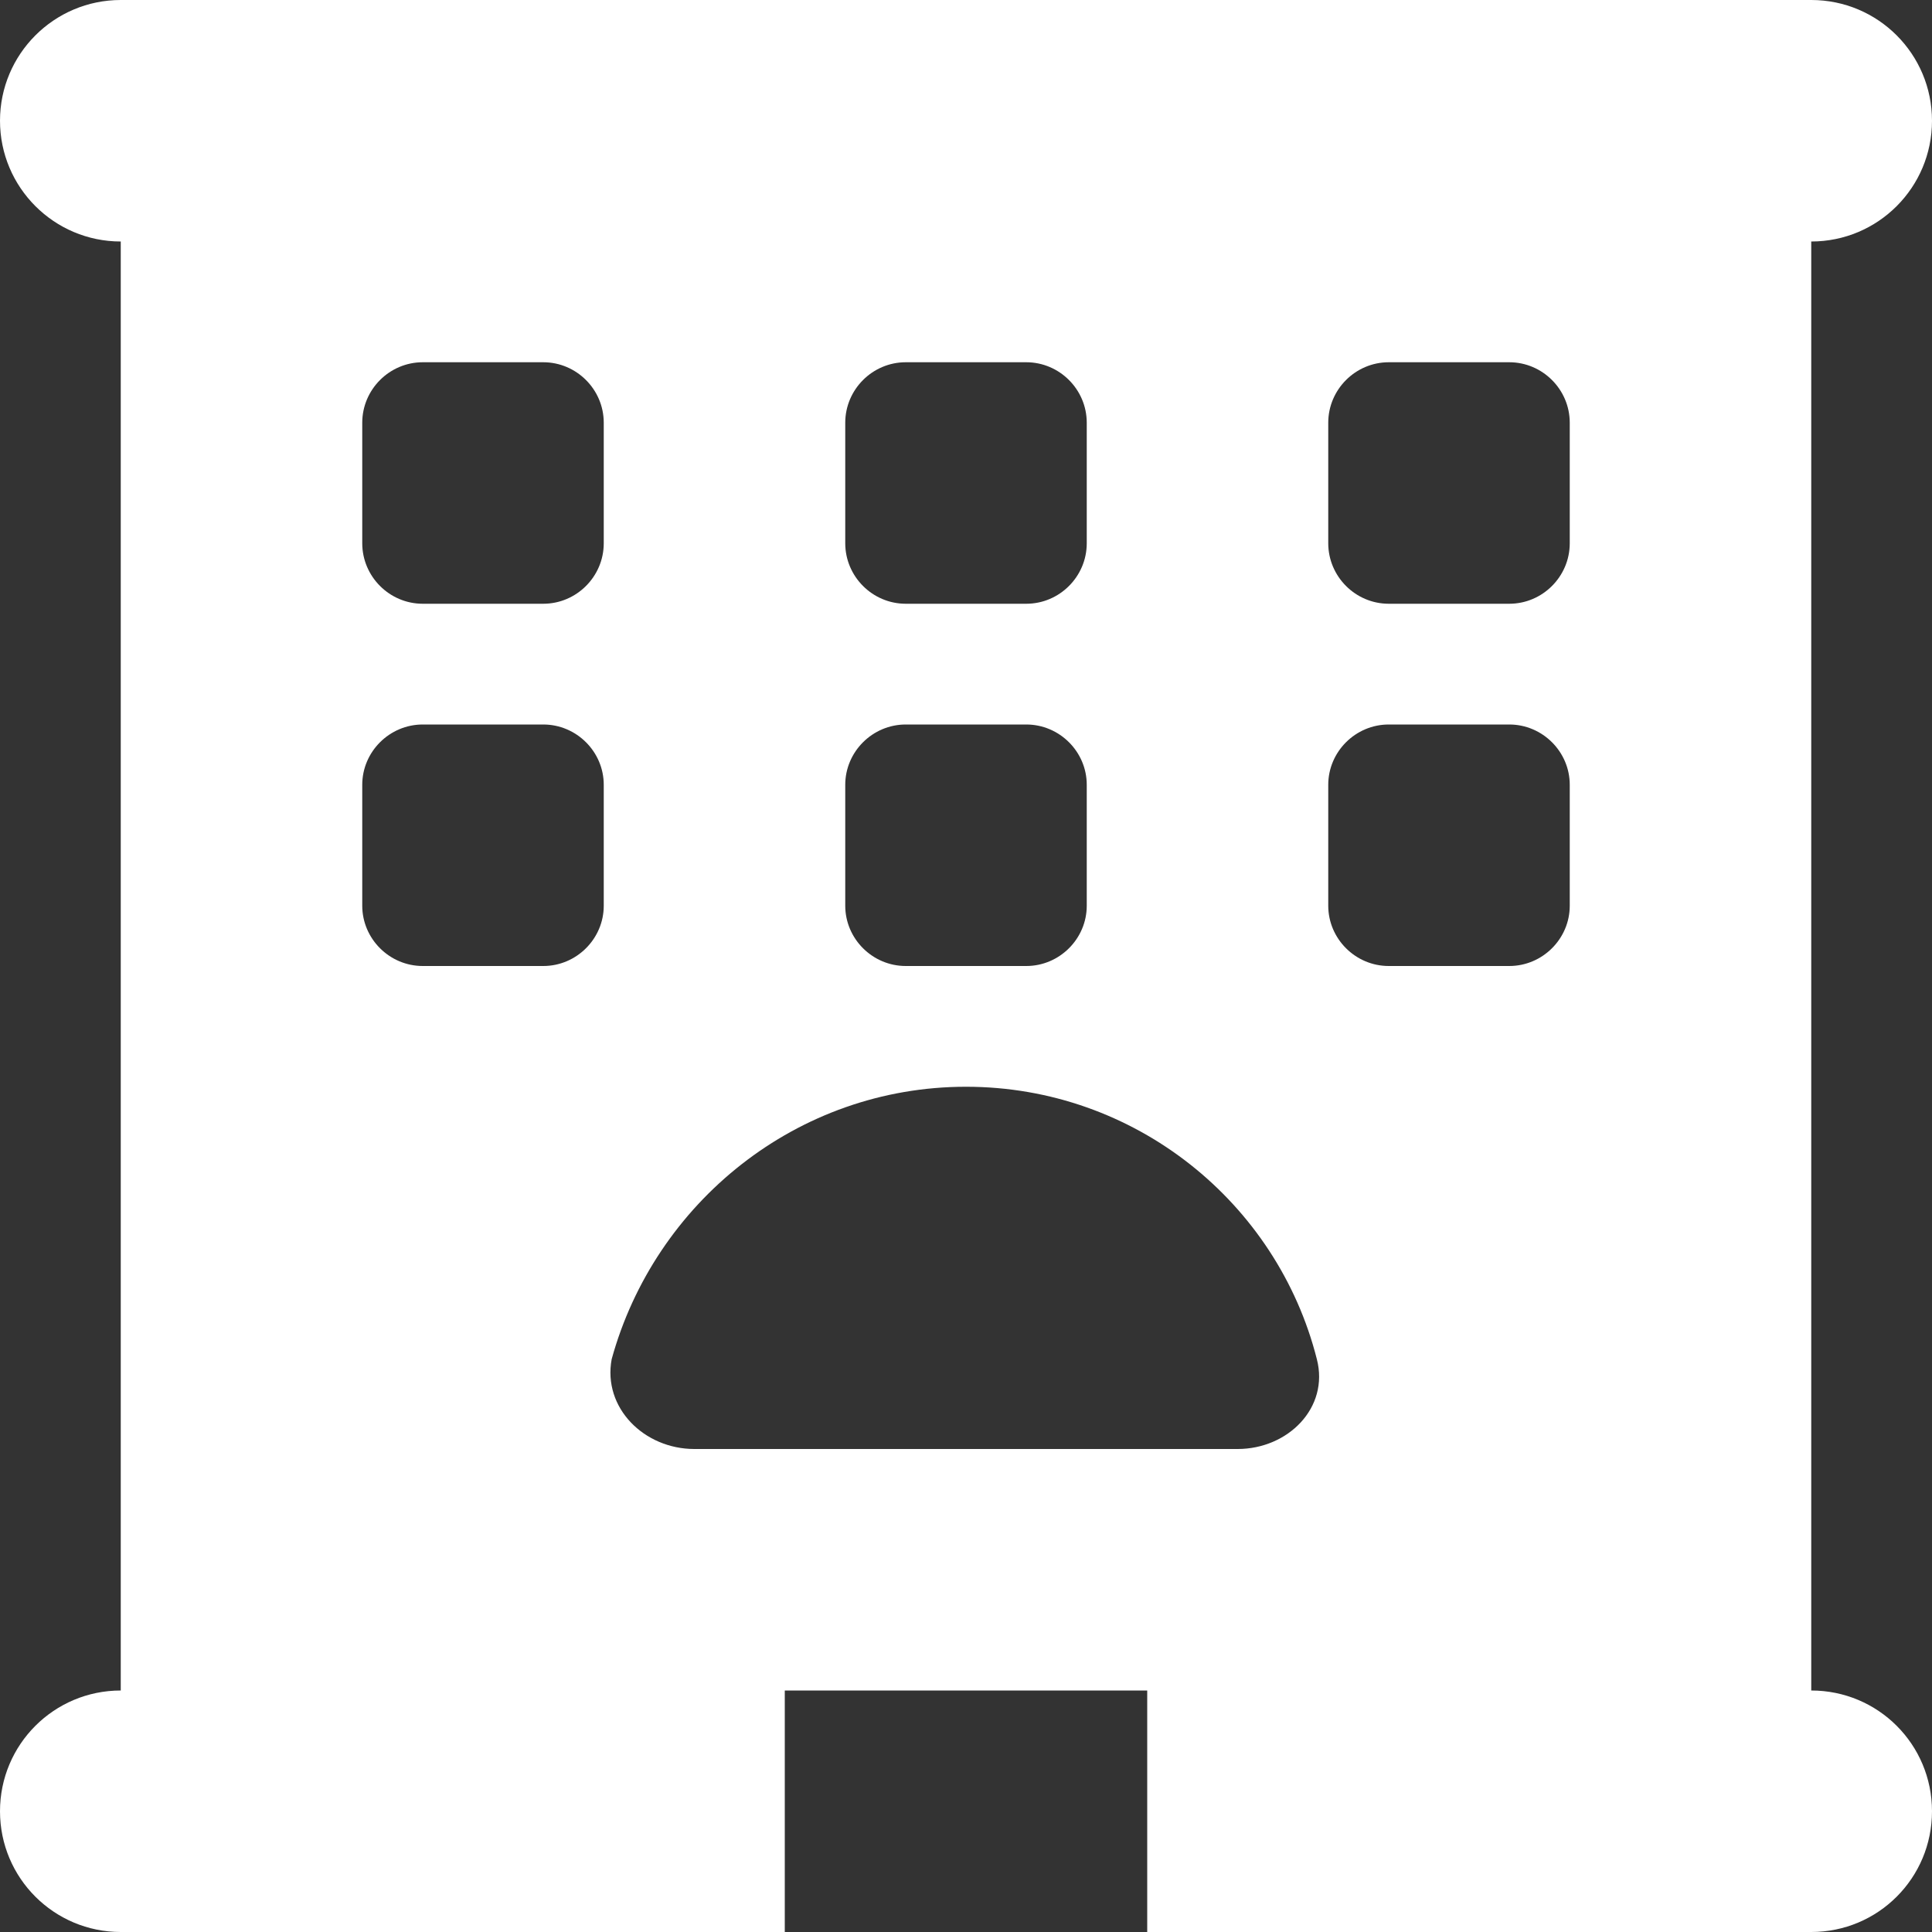 <svg width="10" height="10" viewBox="0 0 10 10" fill="none" xmlns="http://www.w3.org/2000/svg">
<rect x="0" y="0" width="10" height="10" fill="#333333" stroke="none"/>
<path d="M9.375 0C9.721 0 10 0.28 10 0.625C10 0.97 9.721 1.25 9.375 1.25V8.75C9.721 8.75 10 9.029 10 9.375C10 9.721 9.721 10 9.375 10H5.938V8.75H4.062V10H0.625C0.28 10 0 9.721 0 9.375C0 9.029 0.28 8.75 0.625 8.75V1.25C0.28 1.25 0 0.97 0 0.625C0 0.28 0.28 0 0.625 0H9.375ZM2.188 1.875C2.016 1.875 1.875 2.016 1.875 2.188V2.812C1.875 2.984 2.016 3.125 2.188 3.125H2.812C2.984 3.125 3.125 2.984 3.125 2.812V2.188C3.125 2.016 2.984 1.875 2.812 1.875H2.188ZM4.375 2.812C4.375 2.984 4.516 3.125 4.688 3.125H5.312C5.484 3.125 5.625 2.984 5.625 2.812V2.188C5.625 2.016 5.484 1.875 5.312 1.875H4.688C4.516 1.875 4.375 2.016 4.375 2.188V2.812ZM7.188 1.875C7.016 1.875 6.875 2.016 6.875 2.188V2.812C6.875 2.984 7.016 3.125 7.188 3.125H7.812C7.984 3.125 8.125 2.984 8.125 2.812V2.188C8.125 2.016 7.984 1.875 7.812 1.875H7.188ZM1.875 4.688C1.875 4.859 2.016 5 2.188 5H2.812C2.984 5 3.125 4.859 3.125 4.688V4.062C3.125 3.891 2.984 3.75 2.812 3.75H2.188C2.016 3.75 1.875 3.891 1.875 4.062V4.688ZM4.688 3.75C4.516 3.75 4.375 3.891 4.375 4.062V4.688C4.375 4.859 4.516 5 4.688 5H5.312C5.484 5 5.625 4.859 5.625 4.688V4.062C5.625 3.891 5.484 3.75 5.312 3.75H4.688ZM6.875 4.688C6.875 4.859 7.016 5 7.188 5H7.812C7.984 5 8.125 4.859 8.125 4.688V4.062C8.125 3.891 7.984 3.75 7.812 3.75H7.188C7.016 3.75 6.875 3.891 6.875 4.062V4.688ZM5 5.625C4.125 5.625 3.389 6.225 3.166 7.035C3.119 7.287 3.334 7.5 3.594 7.5H6.406C6.666 7.5 6.881 7.287 6.816 7.035C6.611 6.225 5.875 5.625 5 5.625Z" fill="white"/>
</svg>
